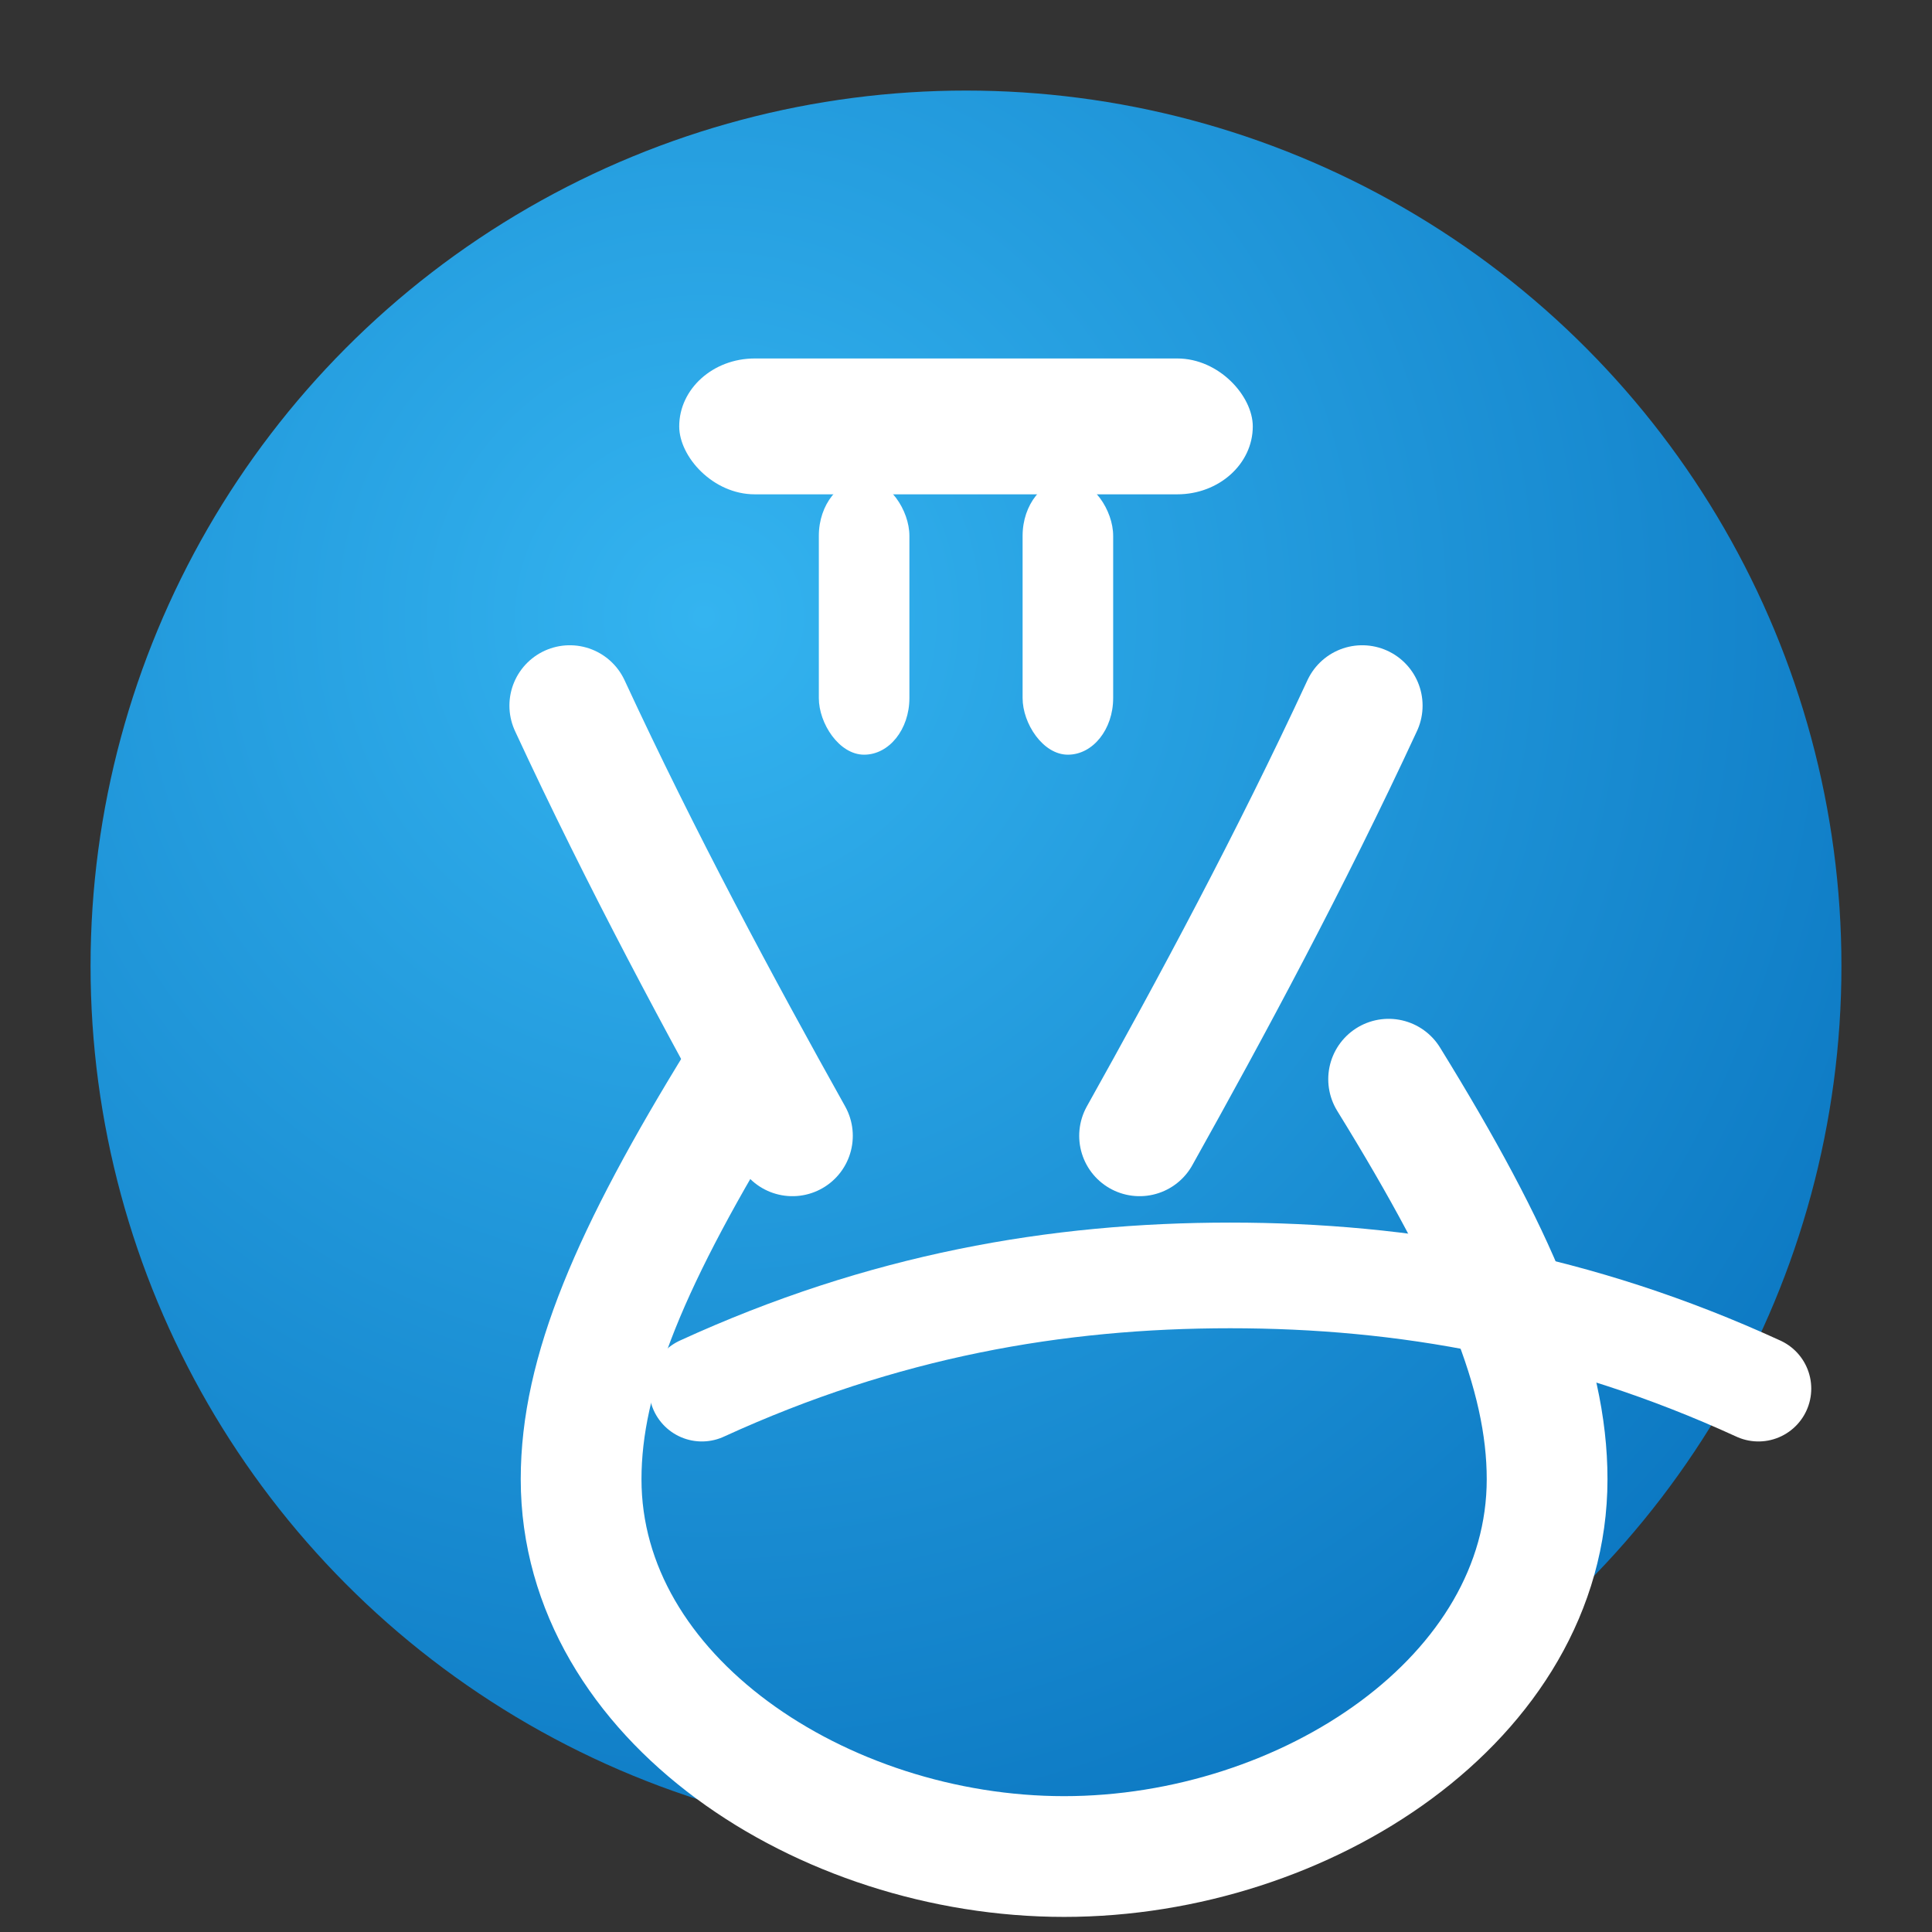 <svg width="1024" height="1024" viewBox="0 0 1024 1024" xmlns="http://www.w3.org/2000/svg">
  <rect x="0" y="0" width="1024" height="1024" fill="#333333" stroke="none"/>
  <!-- Фон-круг с радиальным градиентом как на образце -->
  <defs>
    <radialGradient id="bg" cx="35%" cy="30%" r="80%">
      <stop offset="0%"  stop-color="#34B4F0"/>
      <stop offset="100%" stop-color="#0A75C0"/>
    </radialGradient>
    <style>
      .stroke { fill: none; stroke: #FFF; stroke-linecap: round; stroke-linejoin: round }
    </style>
  </defs>

  <!-- Круг -->
  <circle cx="512" cy="512" r="464" fill="url(#bg)"/>

  <!-- Стоппер (π) — белые скруглённые элементы как в примере -->
  <!-- Верхняя перекладина -->
  <rect x="360" y="190" rx="40" ry="40" width="304" height="72" fill="#FFF"/>
  <!-- Две ножки -->
  <rect x="434" y="254" rx="30" ry="30" width="48"  height="146" fill="#FFF"/>
  <rect x="542" y="254" rx="30" ry="30" width="48"  height="146" fill="#FFF"/>

  <!-- Колба (контур) -->
  <path class="stroke" stroke-width="64"
        d="M302 374
           C 340 456, 382 534, 420 602
           M722 374
           C 684 456, 642 534, 604 602" />

  <!-- Внешний контур колбы (основание) -->
  <path class="stroke" stroke-width="64"
        d="M392 572
           C 334 666, 308 728, 308 784
           c 0 116 128 200 256 200
           s 256 -84 256 -200
           c 0 -56 -26 -118 -84 -212" />

  <!-- Внутренняя «полка»/уровень -->
  <path class="stroke" stroke-width="56"
        d="M332 736
           C 424 688, 520 668, 640 668
           s 216 20, 308 68" opacity="0"/> <!-- скрытый помощник для сглаживания -->

  <!-- Видимая дуга уровня жидкости -->
  <path class="stroke" stroke-width="56"
        d="M372 736
           C 468 692, 560 676, 652 676
           s 184 16, 280 60" />

</svg>
